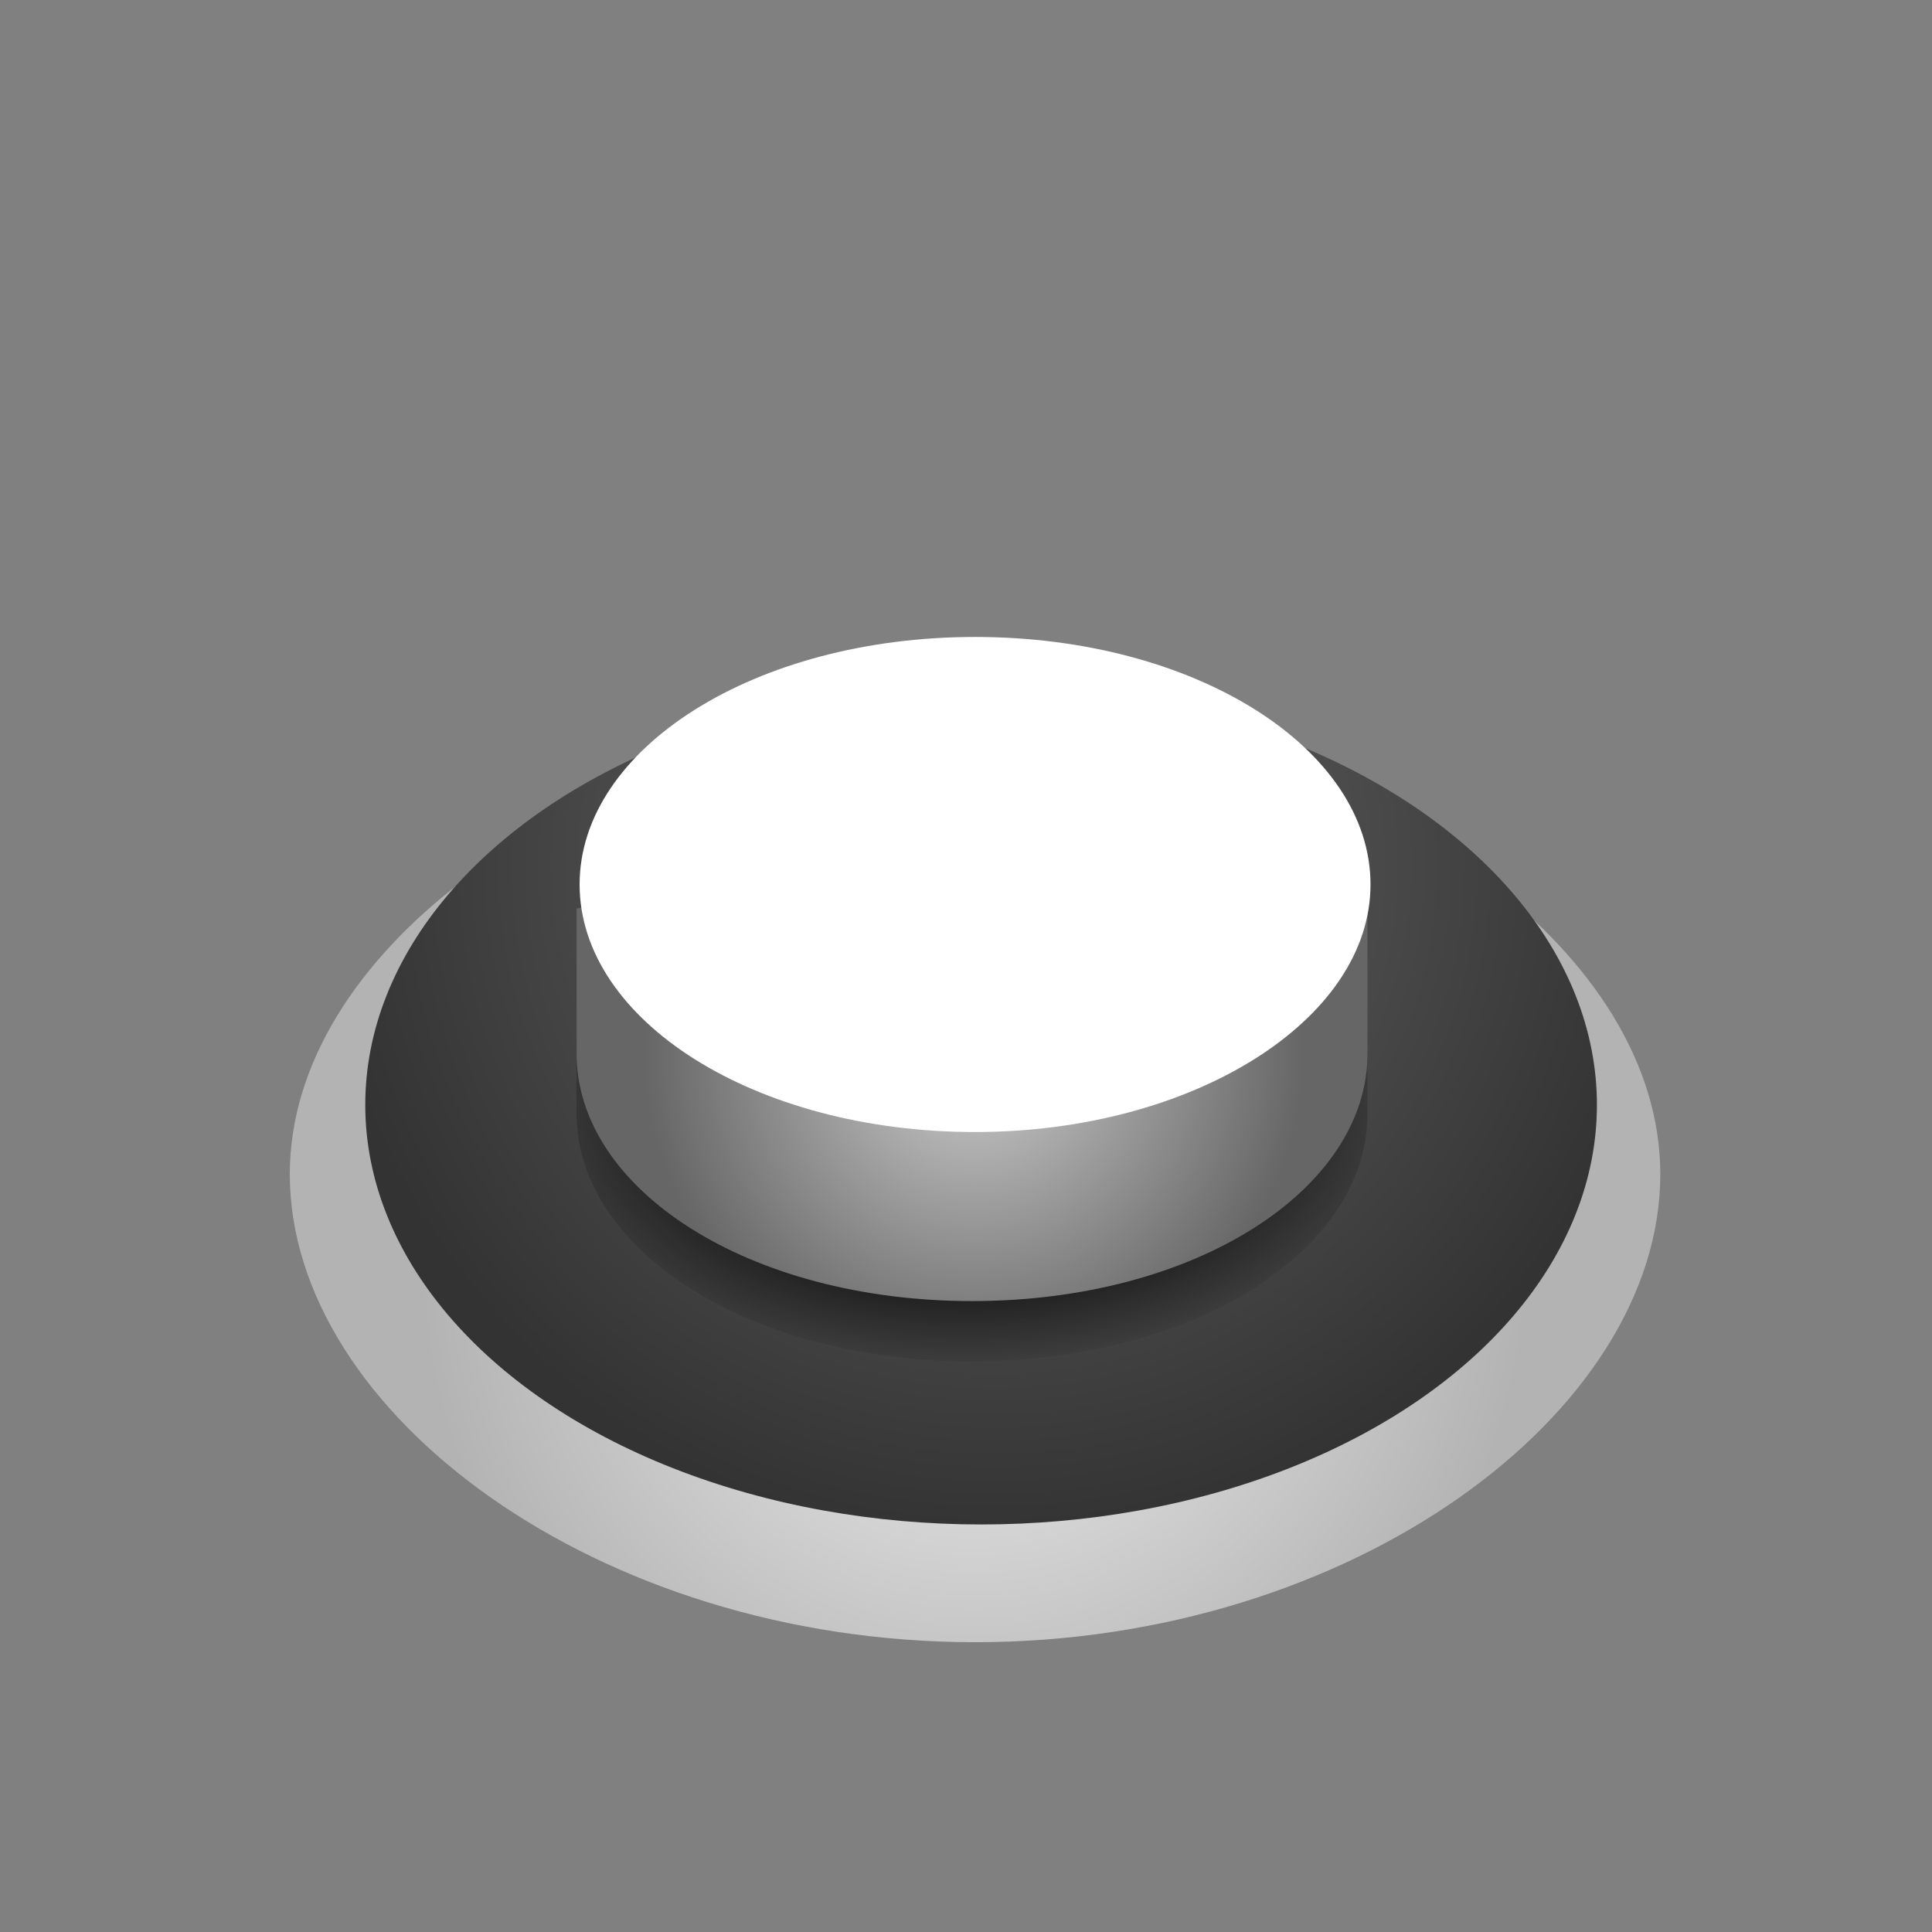 <?xml version="1.0" encoding="utf-8"?>
<!-- Generator: Adobe Illustrator 25.0.0, SVG Export Plug-In . SVG Version: 6.00 Build 0)  -->
<svg version="1.1" id="TriggerBase_x5F_64" xmlns="http://www.w3.org/2000/svg" xmlns:xlink="http://www.w3.org/1999/xlink" x="0px"
	 y="0px" viewBox="0 0 64 64" style="enable-background:new 0 0 64 64;" xml:space="preserve">
<rect x="0" y="0" width="64" height="64" fill="#808080" stroke="none"/>
<style type="text/css">
	.st0{fill:url(#SVGID_1_);enable-background:new    ;}
	.st1{fill:url(#SVGID_2_);}
	.st2{fill:url(#SVGID_3_);}
	.st3{fill:url(#SVGID_4_);enable-background:new    ;}
	.st4{fill:#FFFFFF;}
	.st5{fill:none;}
</style>
<g>
	<radialGradient id="SVGID_1_" cx="32.256" cy="41.789" r="18.355" gradientUnits="userSpaceOnUse">
		<stop  offset="0" style="stop-color:#F2F2F2"/>
		<stop  offset="1" style="stop-color:#B3B3B3"/>
	</radialGradient>
	<path class="st0" d="M49.3,29.2v2.3c1.4,1.7,2.6,4,2.6,6c0,6.8-8.8,12.5-19.6,12.5s-19.6-5.7-19.6-12.5c0-2.3,0.9-4.3,2.6-6v-2.3
		c-3.4,2.6-5.7,6-5.7,9.7c0,7.9,10.2,15.5,22.7,15.5S55,46.8,55,38.9C55,35.2,52.7,31.8,49.3,29.2z"/>
	<radialGradient id="SVGID_2_" cx="32.944" cy="28.657" r="22.355" gradientUnits="userSpaceOnUse">
		<stop  offset="0" style="stop-color:#666666"/>
		<stop  offset="1" style="stop-color:#333333"/>
	</radialGradient>
	<ellipse class="st1" cx="32.5" cy="36.6" rx="20.4" ry="13.9"/>
	
		<radialGradient id="SVGID_3_" cx="32.138" cy="36.293" r="14.495" gradientTransform="matrix(1 -4.464241e-03 2.810380e-03 0.629 -0.102 13.589)" gradientUnits="userSpaceOnUse">
		<stop  offset="0.746" style="stop-color:#000000;stop-opacity:0.5"/>
		<stop  offset="1" style="stop-color:#000000;stop-opacity:0"/>
	</radialGradient>
	<path class="st2" d="M45.3,30.4c0-4.5-5.8-8.2-13.1-8.2s-13.1,3.7-13.1,8.2c0,0.6,0.1,1.1,0.3,1.6l-0.3,0.1c0,0,0,2.6,0,4.8
		c0,4.5,5.7,8.2,13.1,8.2s13.1-3.7,13.1-8.2c0-2,0-4.8,0-4.8L45.1,32C45.2,31.5,45.3,30.9,45.3,30.4z"/>
	<g>
		<radialGradient id="SVGID_4_" cx="32.256" cy="34.901" r="10.917" gradientUnits="userSpaceOnUse">
			<stop  offset="0" style="stop-color:#CCCCCC"/>
			<stop  offset="1" style="stop-color:#666666"/>
		</radialGradient>
		<path class="st3" d="M45.3,34.9c0,4.5-5.7,8.2-13.1,8.2c-7.4,0-13.1-3.7-13.1-8.2c0-2.3,0-4.8,0-4.8l13.1-3.4l13.1,3.4
			C45.3,30.1,45.3,32.9,45.3,34.9z"/>
		<path class="st4" d="M32.3,37.5c7.2,0,13.1-3.7,13.1-8.2c0-4.5-5.8-8.2-13.1-8.2s-13.1,3.7-13.1,8.2C19.2,33.8,25,37.5,32.3,37.5z
			"/>
	</g>
	<rect x="0" class="st5" width="64" height="64"/>
</g>
</svg>
